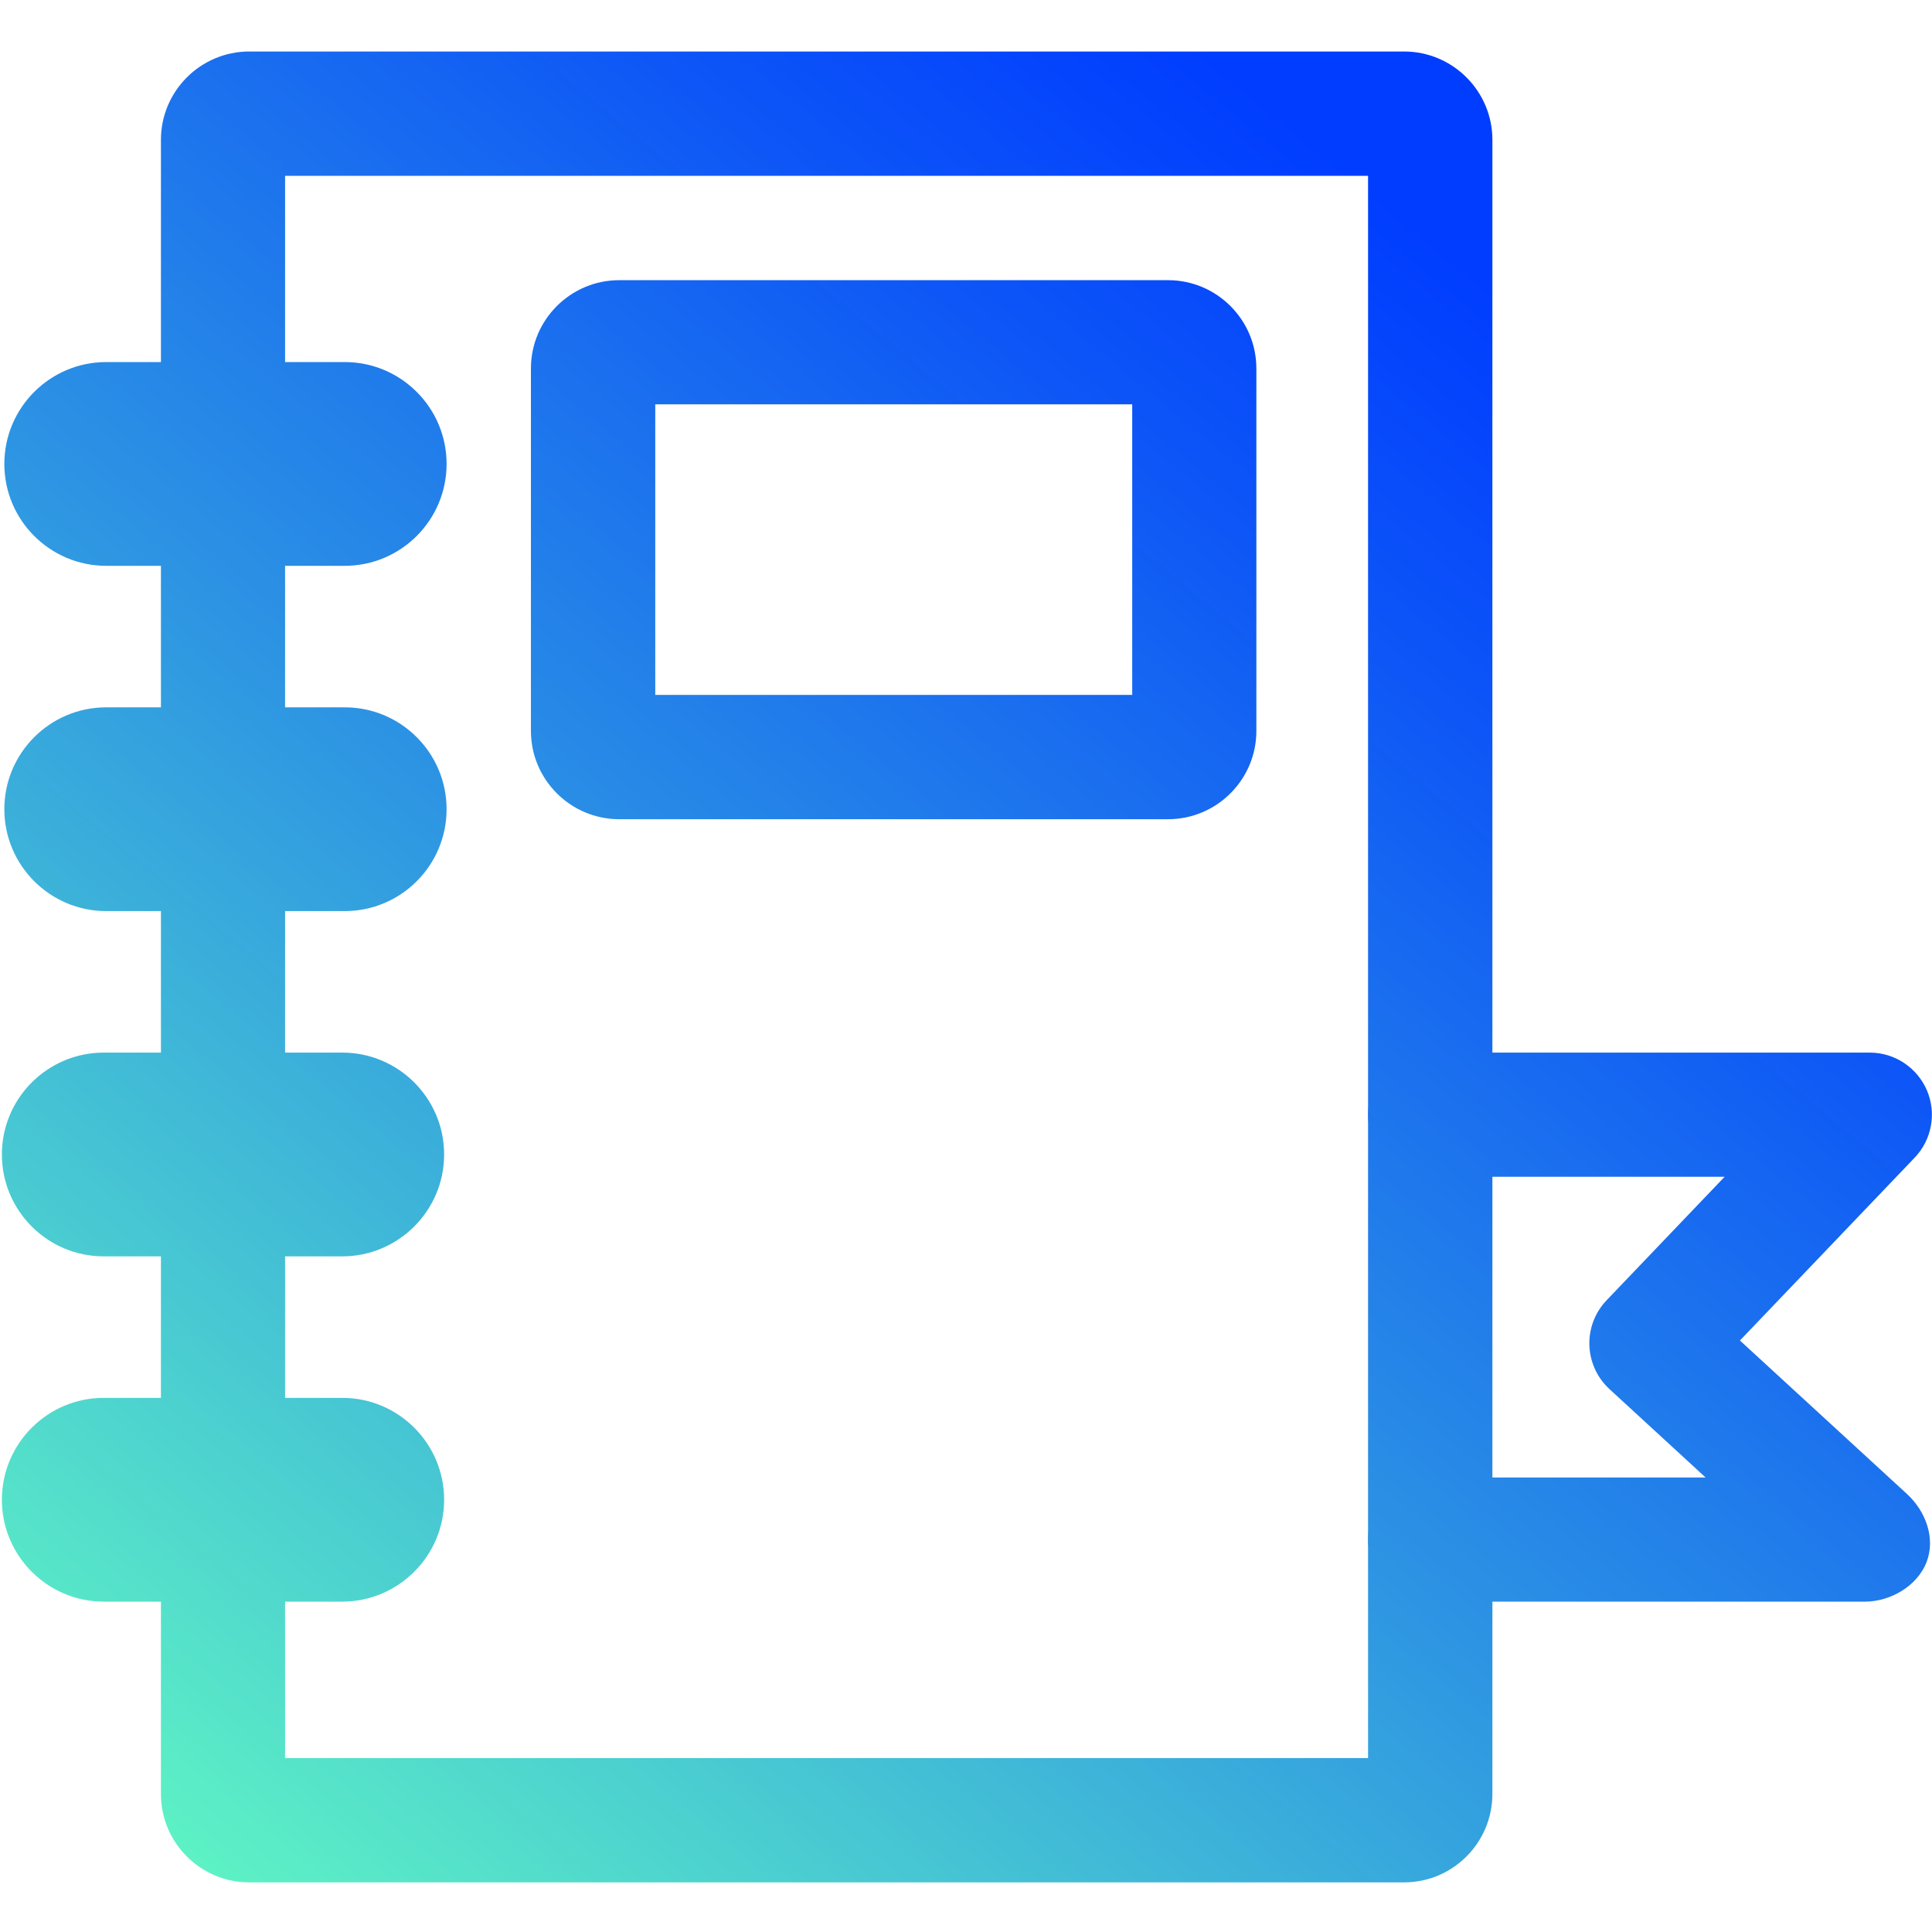 <?xml version="1.0" encoding="utf-8"?>
<!-- Generator: Adobe Illustrator 23.0.3, SVG Export Plug-In . SVG Version: 6.00 Build 0)  -->
<svg version="1.1" id="Слой_1" xmlns="http://www.w3.org/2000/svg" xmlns:xlink="http://www.w3.org/1999/xlink" x="0px" y="0px"
	 viewBox="0 0 1024 1024" style="enable-background:new 0 0 1024 1024;" xml:space="preserve">
<style type="text/css">
	.st0{fill:url(#SVGID_1_);}
	.st1{fill:url(#SVGID_2_);}
	.st2{fill:url(#SVGID_3_);}
	.st3{fill:url(#SVGID_4_);}
	.st4{fill:url(#SVGID_5_);}
	.st5{fill:url(#SVGID_6_);}
	.st6{fill:url(#SVGID_7_);}
</style>
<g>
	<g>
		<linearGradient id="SVGID_1_" gradientUnits="userSpaceOnUse" x1="21.761" y1="1017.581" x2="759.234" y2="122.941">
			<stop  offset="0" style="stop-color:#64FFC0"/>
			<stop  offset="3.719538e-02" style="stop-color:#60F7C3"/>
			<stop  offset="0.513" style="stop-color:#2D94E3"/>
			<stop  offset="0.844" style="stop-color:#0D55F7"/>
			<stop  offset="1" style="stop-color:#003DFF"/>
		</linearGradient>
		<path class="st0" d="M744.2,997.7H132.1c-25.8,0-46.8-21-46.8-46.8V74.1c0-25.8,21-46.8,46.8-46.8h612.1c25.8,0,46.8,21,46.8,46.8
			v876.7C791,976.7,770,997.7,744.2,997.7z M151.1,931.8h574V93.2h-574V931.8z"/>
	</g>
	<g>
		<linearGradient id="SVGID_2_" gradientUnits="userSpaceOnUse" x1="-298.804" y1="753.332" x2="439.389" y2="-142.181">
			<stop  offset="0" style="stop-color:#64FFC0"/>
			<stop  offset="3.719538e-02" style="stop-color:#60F7C3"/>
			<stop  offset="0.513" style="stop-color:#2D94E3"/>
			<stop  offset="0.844" style="stop-color:#0D55F7"/>
			<stop  offset="1" style="stop-color:#003DFF"/>
		</linearGradient>
		<path class="st1" d="M182.7,299.9H56.3c-29.8,0-54-24.2-54-54s24.2-54,54-54h126.4c29.8,0,54,24.2,54,54S212.5,299.9,182.7,299.9z
			 M182.7,257.7L182.7,257.7L182.7,257.7z"/>
	</g>
	<g>
		<linearGradient id="SVGID_3_" gradientUnits="userSpaceOnUse" x1="-65.636" y1="945.538" x2="672.557" y2="50.025">
			<stop  offset="0" style="stop-color:#64FFC0"/>
			<stop  offset="3.719538e-02" style="stop-color:#60F7C3"/>
			<stop  offset="0.513" style="stop-color:#2D94E3"/>
			<stop  offset="0.844" style="stop-color:#0D55F7"/>
			<stop  offset="1" style="stop-color:#003DFF"/>
		</linearGradient>
		<path class="st2" d="M619.1,434.2H328.2c-25.8,0-46.8-21-46.8-46.8V195.3c0-25.8,21-46.8,46.8-46.8h290.9
			c25.8,0,46.8,21,46.8,46.8v192.1C665.9,413.2,644.9,434.2,619.1,434.2z M347.3,368.3h252.8v-154H347.3V368.3z"/>
	</g>
	<g>
		<linearGradient id="SVGID_4_" gradientUnits="userSpaceOnUse" x1="-208.982" y1="827.375" x2="529.211" y2="-68.138">
			<stop  offset="0" style="stop-color:#64FFC0"/>
			<stop  offset="3.719538e-02" style="stop-color:#60F7C3"/>
			<stop  offset="0.513" style="stop-color:#2D94E3"/>
			<stop  offset="0.844" style="stop-color:#0D55F7"/>
			<stop  offset="1" style="stop-color:#003DFF"/>
		</linearGradient>
		<path class="st3" d="M182.7,482.9H56.3c-29.8,0-54-24.2-54-54s24.2-54,54-54h126.4c29.8,0,54,24.2,54,54S212.5,482.9,182.7,482.9z
			 M182.7,440.7L182.7,440.7L182.7,440.7z"/>
	</g>
	<g>
		<linearGradient id="SVGID_5_" gradientUnits="userSpaceOnUse" x1="-119.943" y1="900.771" x2="618.25" y2="5.258">
			<stop  offset="0" style="stop-color:#64FFC0"/>
			<stop  offset="3.719538e-02" style="stop-color:#60F7C3"/>
			<stop  offset="0.513" style="stop-color:#2D94E3"/>
			<stop  offset="0.844" style="stop-color:#0D55F7"/>
			<stop  offset="1" style="stop-color:#003DFF"/>
		</linearGradient>
		<path class="st4" d="M181.4,665.9H55c-29.8,0-54-24.2-54-54s24.2-54,54-54h126.4c29.8,0,54,24.2,54,54S211.1,665.9,181.4,665.9z
			 M181.4,623.8L181.4,623.8L181.4,623.8z"/>
	</g>
	<g>
		<linearGradient id="SVGID_6_" gradientUnits="userSpaceOnUse" x1="-30.121" y1="974.814" x2="708.072" y2="79.301">
			<stop  offset="0" style="stop-color:#64FFC0"/>
			<stop  offset="3.719538e-02" style="stop-color:#60F7C3"/>
			<stop  offset="0.513" style="stop-color:#2D94E3"/>
			<stop  offset="0.844" style="stop-color:#0D55F7"/>
			<stop  offset="1" style="stop-color:#003DFF"/>
		</linearGradient>
		<path class="st5" d="M181.4,848.9H55c-29.8,0-54-24.2-54-54s24.2-54,54-54h126.4c29.8,0,54,24.2,54,54S211.1,848.9,181.4,848.9z
			 M181.4,806.8L181.4,806.8L181.4,806.8z"/>
	</g>
	<g>
		<linearGradient id="SVGID_7_" gradientUnits="userSpaceOnUse" x1="375.052" y1="1308.808" x2="1113.245" y2="413.295">
			<stop  offset="0" style="stop-color:#64FFC0"/>
			<stop  offset="3.719538e-02" style="stop-color:#60F7C3"/>
			<stop  offset="0.513" style="stop-color:#2D94E3"/>
			<stop  offset="0.844" style="stop-color:#0D55F7"/>
			<stop  offset="1" style="stop-color:#003DFF"/>
		</linearGradient>
		<path class="st6" d="M988.5,848.9H758c-18.2,0-32.9-14.7-32.9-32.9c0-18.2,14.7-32.9,32.9-32.9H904l-51-46.9
			c-6.5-6-10.3-14.3-10.6-23.2c-0.3-8.8,3-17.4,9.1-23.8l62.6-65.5H758c-18.2,0-32.9-14.7-32.9-32.9s14.7-32.9,32.9-32.9h233
			c13.2,0,25.1,7.9,30.3,20c5.2,12.1,2.6,26.2-6.5,35.7l-92.6,96.9l88.5,81.3c10,9.2,15.3,23.5,10.4,36.2
			C1016.2,840.6,1002,848.9,988.5,848.9z"/>
	</g>
</g>
</svg>
